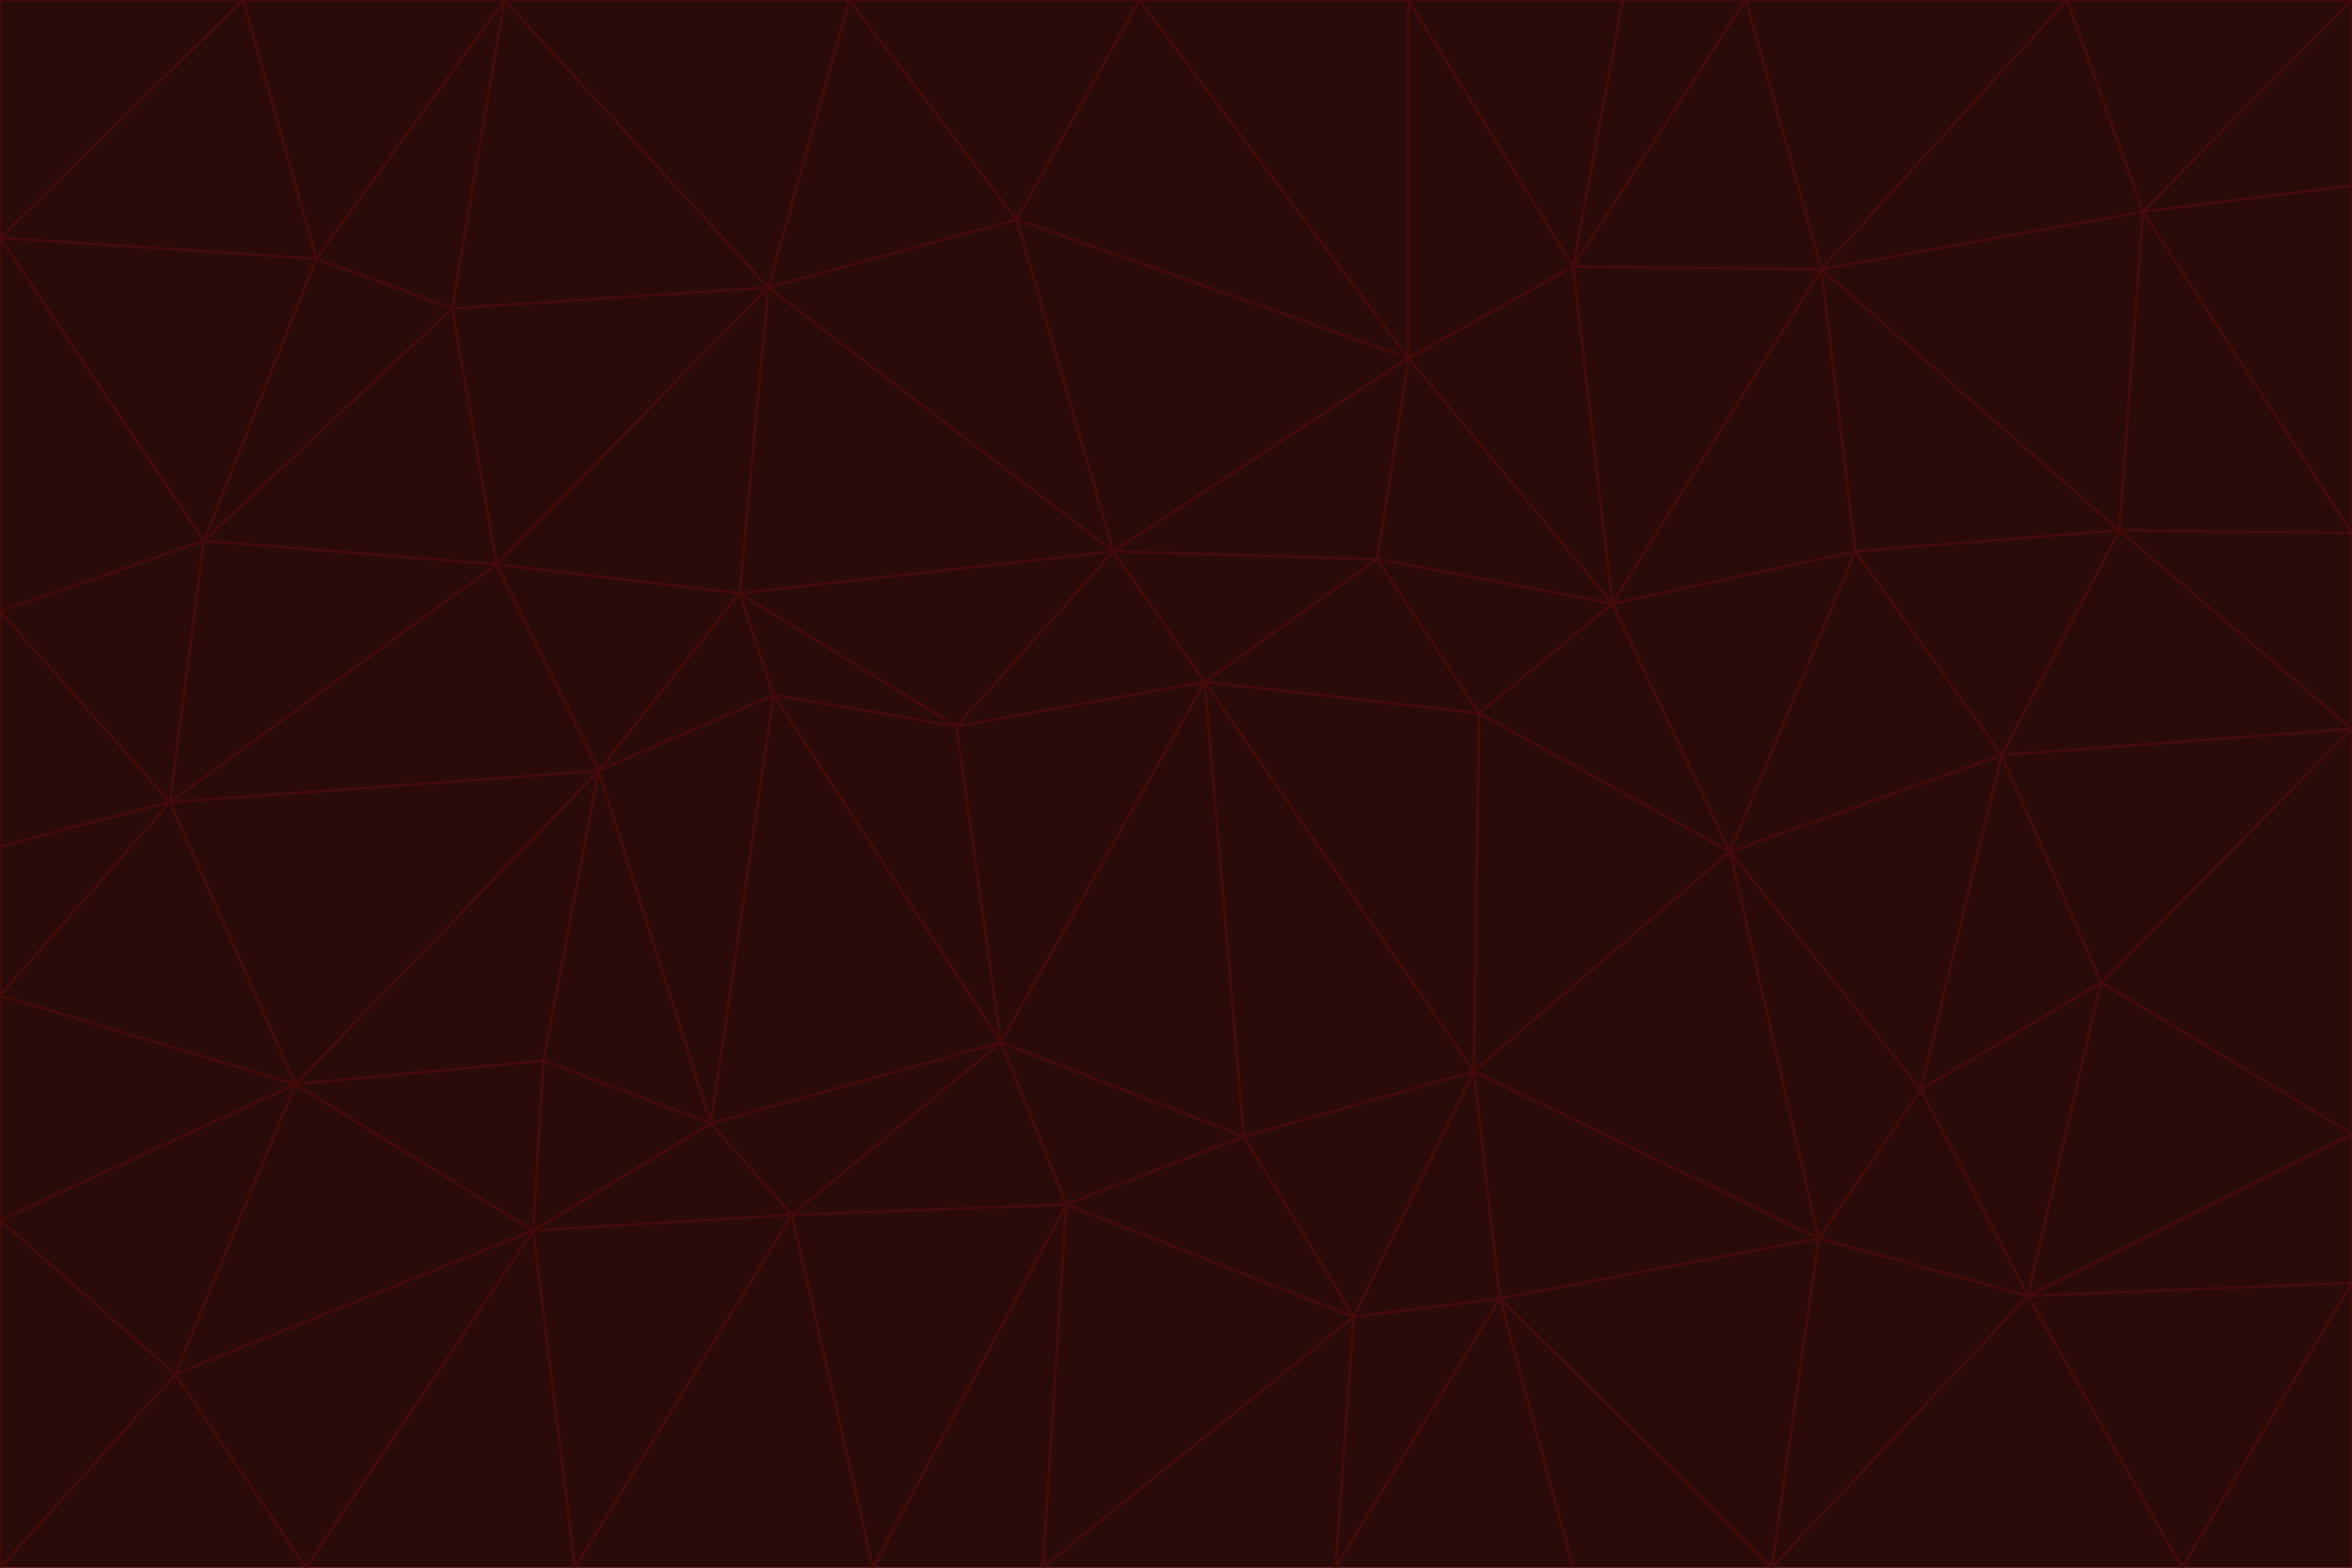 <svg id="visual" viewBox="0 0 900 600" width="900" height="600" xmlns="http://www.w3.org/2000/svg" xmlns:xlink="http://www.w3.org/1999/xlink" version="1.1"><g stroke-width="1" stroke-linejoin="bevel"><path d="M461 261L426 211L366 278Z" fill="#2b0a0a" stroke="#450a0a"></path><path d="M283 227L296 266L366 278Z" fill="#2b0a0a" stroke="#450a0a"></path><path d="M461 261L527 214L426 211Z" fill="#2b0a0a" stroke="#450a0a"></path><path d="M426 211L283 227L366 278Z" fill="#2b0a0a" stroke="#450a0a"></path><path d="M296 266L383 399L366 278Z" fill="#2b0a0a" stroke="#450a0a"></path><path d="M366 278L383 399L461 261Z" fill="#2b0a0a" stroke="#450a0a"></path><path d="M461 261L566 273L527 214Z" fill="#2b0a0a" stroke="#450a0a"></path><path d="M564 410L566 273L461 261Z" fill="#2b0a0a" stroke="#450a0a"></path><path d="M539 137L389 84L426 211Z" fill="#2b0a0a" stroke="#450a0a"></path><path d="M426 211L294 110L283 227Z" fill="#2b0a0a" stroke="#450a0a"></path><path d="M617 231L539 137L527 214Z" fill="#2b0a0a" stroke="#450a0a"></path><path d="M527 214L539 137L426 211Z" fill="#2b0a0a" stroke="#450a0a"></path><path d="M283 227L229 295L296 266Z" fill="#2b0a0a" stroke="#450a0a"></path><path d="M296 266L272 430L383 399Z" fill="#2b0a0a" stroke="#450a0a"></path><path d="M190 216L229 295L283 227Z" fill="#2b0a0a" stroke="#450a0a"></path><path d="M383 399L476 435L461 261Z" fill="#2b0a0a" stroke="#450a0a"></path><path d="M389 84L294 110L426 211Z" fill="#2b0a0a" stroke="#450a0a"></path><path d="M383 399L408 461L476 435Z" fill="#2b0a0a" stroke="#450a0a"></path><path d="M303 465L408 461L383 399Z" fill="#2b0a0a" stroke="#450a0a"></path><path d="M662 326L617 231L566 273Z" fill="#2b0a0a" stroke="#450a0a"></path><path d="M566 273L617 231L527 214Z" fill="#2b0a0a" stroke="#450a0a"></path><path d="M518 504L564 410L476 435Z" fill="#2b0a0a" stroke="#450a0a"></path><path d="M476 435L564 410L461 261Z" fill="#2b0a0a" stroke="#450a0a"></path><path d="M229 295L272 430L296 266Z" fill="#2b0a0a" stroke="#450a0a"></path><path d="M294 110L190 216L283 227Z" fill="#2b0a0a" stroke="#450a0a"></path><path d="M229 295L208 406L272 430Z" fill="#2b0a0a" stroke="#450a0a"></path><path d="M272 430L303 465L383 399Z" fill="#2b0a0a" stroke="#450a0a"></path><path d="M617 231L602 102L539 137Z" fill="#2b0a0a" stroke="#450a0a"></path><path d="M539 137L436 0L389 84Z" fill="#2b0a0a" stroke="#450a0a"></path><path d="M113 415L208 406L229 295Z" fill="#2b0a0a" stroke="#450a0a"></path><path d="M272 430L204 471L303 465Z" fill="#2b0a0a" stroke="#450a0a"></path><path d="M564 410L662 326L566 273Z" fill="#2b0a0a" stroke="#450a0a"></path><path d="M617 231L697 103L602 102Z" fill="#2b0a0a" stroke="#450a0a"></path><path d="M539 0L436 0L539 137Z" fill="#2b0a0a" stroke="#450a0a"></path><path d="M389 84L325 0L294 110Z" fill="#2b0a0a" stroke="#450a0a"></path><path d="M399 600L518 504L408 461Z" fill="#2b0a0a" stroke="#450a0a"></path><path d="M408 461L518 504L476 435Z" fill="#2b0a0a" stroke="#450a0a"></path><path d="M564 410L696 474L662 326Z" fill="#2b0a0a" stroke="#450a0a"></path><path d="M436 0L325 0L389 84Z" fill="#2b0a0a" stroke="#450a0a"></path><path d="M294 110L173 118L190 216Z" fill="#2b0a0a" stroke="#450a0a"></path><path d="M193 0L173 118L294 110Z" fill="#2b0a0a" stroke="#450a0a"></path><path d="M113 415L204 471L208 406Z" fill="#2b0a0a" stroke="#450a0a"></path><path d="M602 102L539 0L539 137Z" fill="#2b0a0a" stroke="#450a0a"></path><path d="M518 504L574 497L564 410Z" fill="#2b0a0a" stroke="#450a0a"></path><path d="M208 406L204 471L272 430Z" fill="#2b0a0a" stroke="#450a0a"></path><path d="M334 600L399 600L408 461Z" fill="#2b0a0a" stroke="#450a0a"></path><path d="M113 415L229 295L65 307Z" fill="#2b0a0a" stroke="#450a0a"></path><path d="M662 326L710 211L617 231Z" fill="#2b0a0a" stroke="#450a0a"></path><path d="M602 102L621 0L539 0Z" fill="#2b0a0a" stroke="#450a0a"></path><path d="M710 211L697 103L617 231Z" fill="#2b0a0a" stroke="#450a0a"></path><path d="M193 0L121 99L173 118Z" fill="#2b0a0a" stroke="#450a0a"></path><path d="M173 118L78 207L190 216Z" fill="#2b0a0a" stroke="#450a0a"></path><path d="M668 0L621 0L602 102Z" fill="#2b0a0a" stroke="#450a0a"></path><path d="M65 307L229 295L190 216Z" fill="#2b0a0a" stroke="#450a0a"></path><path d="M121 99L78 207L173 118Z" fill="#2b0a0a" stroke="#450a0a"></path><path d="M325 0L193 0L294 110Z" fill="#2b0a0a" stroke="#450a0a"></path><path d="M334 600L408 461L303 465Z" fill="#2b0a0a" stroke="#450a0a"></path><path d="M518 504L511 600L574 497Z" fill="#2b0a0a" stroke="#450a0a"></path><path d="M334 600L303 465L220 600Z" fill="#2b0a0a" stroke="#450a0a"></path><path d="M78 207L65 307L190 216Z" fill="#2b0a0a" stroke="#450a0a"></path><path d="M220 600L303 465L204 471Z" fill="#2b0a0a" stroke="#450a0a"></path><path d="M399 600L511 600L518 504Z" fill="#2b0a0a" stroke="#450a0a"></path><path d="M662 326L766 289L710 211Z" fill="#2b0a0a" stroke="#450a0a"></path><path d="M710 211L811 203L697 103Z" fill="#2b0a0a" stroke="#450a0a"></path><path d="M735 417L766 289L662 326Z" fill="#2b0a0a" stroke="#450a0a"></path><path d="M696 474L564 410L574 497Z" fill="#2b0a0a" stroke="#450a0a"></path><path d="M678 600L696 474L574 497Z" fill="#2b0a0a" stroke="#450a0a"></path><path d="M696 474L735 417L662 326Z" fill="#2b0a0a" stroke="#450a0a"></path><path d="M791 0L668 0L697 103Z" fill="#2b0a0a" stroke="#450a0a"></path><path d="M697 103L668 0L602 102Z" fill="#2b0a0a" stroke="#450a0a"></path><path d="M511 600L602 600L574 497Z" fill="#2b0a0a" stroke="#450a0a"></path><path d="M117 600L220 600L204 471Z" fill="#2b0a0a" stroke="#450a0a"></path><path d="M900 279L811 203L766 289Z" fill="#2b0a0a" stroke="#450a0a"></path><path d="M766 289L811 203L710 211Z" fill="#2b0a0a" stroke="#450a0a"></path><path d="M776 496L804 376L735 417Z" fill="#2b0a0a" stroke="#450a0a"></path><path d="M735 417L804 376L766 289Z" fill="#2b0a0a" stroke="#450a0a"></path><path d="M776 496L735 417L696 474Z" fill="#2b0a0a" stroke="#450a0a"></path><path d="M193 0L93 0L121 99Z" fill="#2b0a0a" stroke="#450a0a"></path><path d="M0 91L0 234L78 207Z" fill="#2b0a0a" stroke="#450a0a"></path><path d="M78 207L0 234L65 307Z" fill="#2b0a0a" stroke="#450a0a"></path><path d="M0 91L78 207L121 99Z" fill="#2b0a0a" stroke="#450a0a"></path><path d="M65 307L0 381L113 415Z" fill="#2b0a0a" stroke="#450a0a"></path><path d="M113 415L67 526L204 471Z" fill="#2b0a0a" stroke="#450a0a"></path><path d="M0 234L0 324L65 307Z" fill="#2b0a0a" stroke="#450a0a"></path><path d="M0 324L0 381L65 307Z" fill="#2b0a0a" stroke="#450a0a"></path><path d="M602 600L678 600L574 497Z" fill="#2b0a0a" stroke="#450a0a"></path><path d="M678 600L776 496L696 474Z" fill="#2b0a0a" stroke="#450a0a"></path><path d="M0 467L67 526L113 415Z" fill="#2b0a0a" stroke="#450a0a"></path><path d="M93 0L0 91L121 99Z" fill="#2b0a0a" stroke="#450a0a"></path><path d="M811 203L820 81L697 103Z" fill="#2b0a0a" stroke="#450a0a"></path><path d="M900 204L820 81L811 203Z" fill="#2b0a0a" stroke="#450a0a"></path><path d="M67 526L117 600L204 471Z" fill="#2b0a0a" stroke="#450a0a"></path><path d="M820 81L791 0L697 103Z" fill="#2b0a0a" stroke="#450a0a"></path><path d="M0 381L0 467L113 415Z" fill="#2b0a0a" stroke="#450a0a"></path><path d="M67 526L0 600L117 600Z" fill="#2b0a0a" stroke="#450a0a"></path><path d="M93 0L0 0L0 91Z" fill="#2b0a0a" stroke="#450a0a"></path><path d="M900 434L900 279L804 376Z" fill="#2b0a0a" stroke="#450a0a"></path><path d="M804 376L900 279L766 289Z" fill="#2b0a0a" stroke="#450a0a"></path><path d="M820 81L900 0L791 0Z" fill="#2b0a0a" stroke="#450a0a"></path><path d="M900 279L900 204L811 203Z" fill="#2b0a0a" stroke="#450a0a"></path><path d="M900 491L900 434L776 496Z" fill="#2b0a0a" stroke="#450a0a"></path><path d="M776 496L900 434L804 376Z" fill="#2b0a0a" stroke="#450a0a"></path><path d="M900 204L900 71L820 81Z" fill="#2b0a0a" stroke="#450a0a"></path><path d="M0 467L0 600L67 526Z" fill="#2b0a0a" stroke="#450a0a"></path><path d="M835 600L900 491L776 496Z" fill="#2b0a0a" stroke="#450a0a"></path><path d="M678 600L835 600L776 496Z" fill="#2b0a0a" stroke="#450a0a"></path><path d="M900 71L900 0L820 81Z" fill="#2b0a0a" stroke="#450a0a"></path><path d="M835 600L900 600L900 491Z" fill="#2b0a0a" stroke="#450a0a"></path></g></svg>